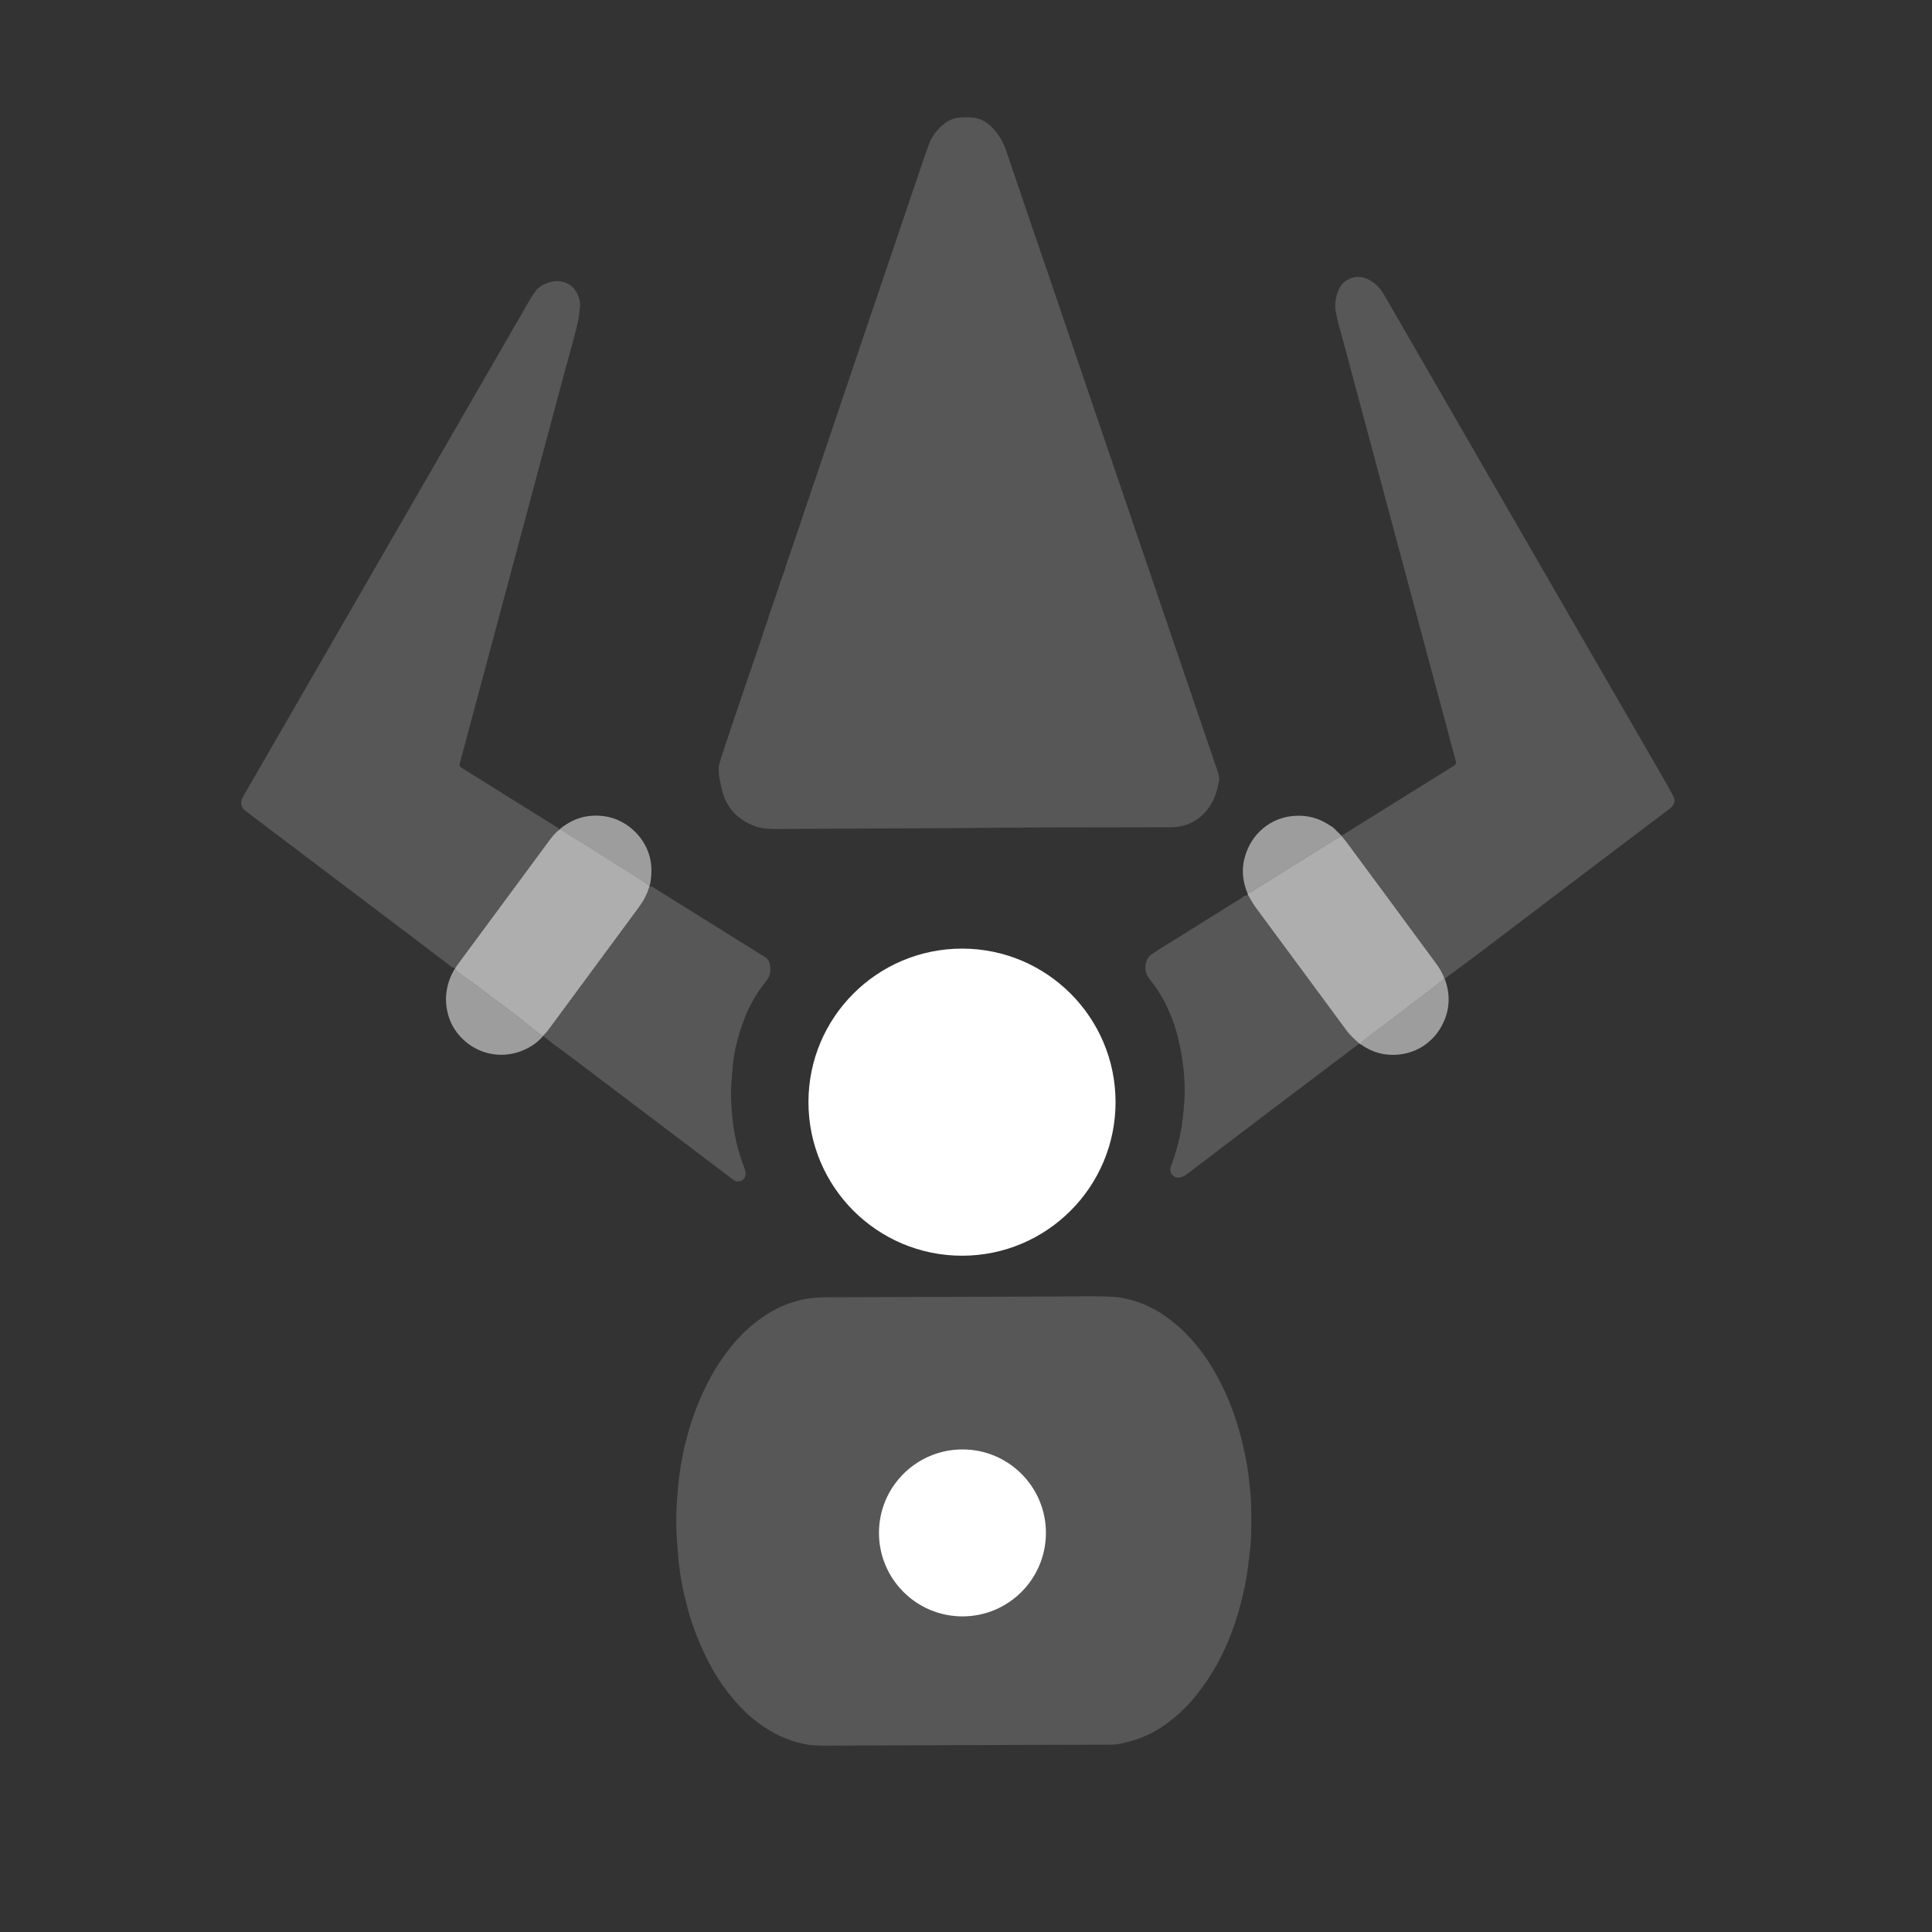 <svg width="22" height="22" viewBox="0 0 22 22" fill="none" xmlns="http://www.w3.org/2000/svg">
    <rect x="0" y="0" width="22" height="22" fill="#333333" stroke="none"/>
    <path
        d="M11.879 2.954C11.896 3.003 11.906 3.032 11.909 3.04C11.972 3.228 12.621 5.134 13.857 8.759C13.861 8.77 13.869 8.796 13.88 8.836C13.885 8.853 13.884 8.875 13.879 8.902C13.872 8.935 13.866 8.963 13.86 8.988C13.83 9.107 13.765 9.222 13.672 9.299C13.576 9.38 13.462 9.42 13.331 9.42C12.243 9.42 11.472 9.423 11.018 9.429C10.891 9.43 10.81 9.431 10.777 9.431C10.306 9.432 9.653 9.435 8.818 9.44C8.77 9.44 8.725 9.437 8.682 9.43C8.637 9.422 8.594 9.409 8.552 9.39C8.368 9.308 8.254 9.165 8.213 8.962C8.202 8.908 8.193 8.868 8.188 8.84C8.187 8.836 8.185 8.808 8.184 8.756C8.183 8.735 8.185 8.717 8.191 8.701C8.198 8.678 8.202 8.656 8.211 8.63C8.291 8.386 8.393 8.085 8.515 7.727C8.608 7.455 8.66 7.302 8.673 7.266C8.683 7.237 8.693 7.206 8.702 7.174C8.708 7.155 8.717 7.129 8.73 7.096C8.736 7.078 8.742 7.061 8.747 7.043C8.754 7.019 8.76 7.001 8.764 6.99C8.804 6.875 8.848 6.745 8.896 6.6C8.897 6.595 8.907 6.569 8.924 6.524C8.93 6.506 8.936 6.489 8.94 6.472C8.947 6.449 8.952 6.432 8.956 6.42C8.967 6.391 8.993 6.316 9.034 6.194C9.043 6.169 9.047 6.156 9.047 6.155C9.079 6.064 9.11 5.974 9.139 5.884C9.164 5.809 9.19 5.731 9.219 5.65C9.222 5.641 9.228 5.62 9.238 5.588C9.242 5.575 9.247 5.561 9.252 5.547C9.26 5.527 9.265 5.514 9.267 5.506C9.662 4.335 10.078 3.107 10.514 1.823C10.557 1.696 10.585 1.621 10.597 1.597C10.634 1.524 10.688 1.46 10.758 1.404C10.778 1.388 10.804 1.374 10.837 1.36C10.864 1.348 10.893 1.341 10.922 1.339C11.002 1.333 11.065 1.335 11.11 1.344C11.175 1.357 11.235 1.39 11.289 1.443C11.365 1.519 11.421 1.607 11.455 1.708C11.655 2.301 11.797 2.716 11.879 2.954Z"
        fill="white" fill-opacity="0.176" />
    <path
        d="M16.451 11.144L16.439 11.122C16.415 11.066 16.388 11.018 16.358 10.978C16.025 10.526 15.691 10.073 15.357 9.621C15.335 9.591 15.313 9.563 15.29 9.535L15.276 9.517L16.562 8.716C16.569 8.711 16.574 8.705 16.577 8.697C16.58 8.69 16.581 8.681 16.579 8.673C16.507 8.404 16.085 6.831 15.314 3.954C15.314 3.952 15.296 3.886 15.26 3.756C15.235 3.667 15.219 3.597 15.21 3.547C15.198 3.481 15.205 3.41 15.231 3.332C15.259 3.244 15.316 3.188 15.402 3.162C15.512 3.129 15.621 3.189 15.698 3.269C15.718 3.29 15.746 3.331 15.782 3.393C17.281 5.991 18.308 7.769 18.863 8.727C18.963 8.9 19.027 9.013 19.054 9.066C19.071 9.098 19.072 9.129 19.058 9.159C19.049 9.176 19.03 9.197 18.999 9.22C18.604 9.517 17.902 10.049 16.892 10.816C16.747 10.926 16.6 11.035 16.451 11.144Z"
        fill="white" fill-opacity="0.176" />
    <path
        d="M6.365 9.449C6.363 9.452 6.36 9.455 6.357 9.457C6.32 9.491 6.288 9.525 6.263 9.56C5.912 10.035 5.561 10.51 5.211 10.986C5.201 10.998 5.193 11.011 5.184 11.024C5.181 11.027 5.18 11.028 5.182 11.028C5.18 11.027 5.18 11.026 5.179 11.024C5.179 11.023 5.177 11.022 5.175 11.021C5.161 11.021 5.148 11.015 5.134 11.004C5.037 10.93 4.92 10.841 4.782 10.736C4.587 10.588 3.924 10.087 2.793 9.232C2.761 9.207 2.745 9.176 2.747 9.138C2.747 9.116 2.759 9.086 2.781 9.049C3.86 7.179 4.939 5.31 6.018 3.44C6.068 3.354 6.104 3.302 6.128 3.282C6.176 3.241 6.238 3.215 6.314 3.203C6.353 3.198 6.393 3.202 6.435 3.217C6.535 3.253 6.595 3.349 6.605 3.453C6.607 3.479 6.602 3.535 6.589 3.62C6.581 3.672 6.553 3.786 6.505 3.96C6.473 4.074 6.452 4.152 6.441 4.192C5.974 5.935 5.572 7.438 5.234 8.699C5.232 8.706 5.233 8.714 5.235 8.722C5.238 8.729 5.243 8.735 5.25 8.739C5.511 8.902 5.88 9.132 6.356 9.429C6.36 9.432 6.363 9.434 6.363 9.435C6.363 9.438 6.362 9.44 6.36 9.442C6.356 9.445 6.356 9.447 6.361 9.448C6.362 9.448 6.364 9.449 6.365 9.449Z"
        fill="white" fill-opacity="0.176" />
    <path
        d="M7.397 10.095C7.394 10.097 7.392 10.1 7.392 10.105C7.394 10.09 7.388 10.079 7.376 10.07C7.301 10.021 7.226 9.973 7.148 9.924C6.72 9.657 6.483 9.509 6.437 9.479C6.431 9.476 6.415 9.466 6.39 9.449C6.386 9.447 6.381 9.446 6.376 9.448L6.357 9.457C6.36 9.455 6.363 9.452 6.365 9.449C6.516 9.32 6.687 9.268 6.879 9.294C6.948 9.303 7.014 9.324 7.079 9.359C7.14 9.391 7.195 9.433 7.245 9.485C7.4 9.65 7.451 9.853 7.397 10.095Z"
        fill="white" fill-opacity="0.522" />
    <path
        d="M15.276 9.517L15.29 9.535L15.264 9.527C15.26 9.526 15.257 9.527 15.253 9.529L14.23 10.167C14.227 10.169 14.224 10.168 14.221 10.166C14.22 10.165 14.219 10.165 14.218 10.164C14.215 10.16 14.212 10.161 14.211 10.166C14.21 10.17 14.209 10.172 14.206 10.174C14.151 10.04 14.138 9.91 14.169 9.783C14.236 9.499 14.473 9.297 14.766 9.289C14.893 9.285 15.009 9.316 15.116 9.382C15.155 9.405 15.178 9.421 15.186 9.428L15.276 9.517Z"
        fill="white" fill-opacity="0.522" />
    <path
        d="M7.392 10.105C7.367 10.184 7.33 10.257 7.28 10.324C6.937 10.79 6.593 11.256 6.249 11.721C6.234 11.741 6.219 11.759 6.203 11.776L6.176 11.796C6.172 11.798 6.17 11.797 6.169 11.793C6.166 11.785 6.162 11.781 6.155 11.78C6.151 11.78 6.147 11.778 6.144 11.775C6.136 11.766 6.124 11.755 6.108 11.744C6.088 11.73 6.075 11.72 6.069 11.716C5.988 11.647 5.89 11.57 5.777 11.486C5.688 11.42 5.624 11.372 5.585 11.342C5.483 11.263 5.41 11.209 5.365 11.178C5.29 11.127 5.233 11.084 5.192 11.049C5.187 11.045 5.185 11.04 5.185 11.034L5.184 11.024C5.192 11.011 5.201 10.998 5.21 10.986C5.561 10.51 5.912 10.035 6.263 9.56C6.288 9.525 6.32 9.491 6.357 9.457L6.376 9.448C6.381 9.446 6.386 9.446 6.39 9.449C6.415 9.466 6.431 9.475 6.437 9.479C6.483 9.508 6.72 9.657 7.148 9.924C7.226 9.973 7.301 10.021 7.375 10.07C7.388 10.079 7.394 10.09 7.392 10.105Z"
        fill="white" fill-opacity="0.604" />
    <path
        d="M15.29 9.535C15.313 9.563 15.335 9.591 15.357 9.621C15.691 10.073 16.025 10.525 16.358 10.978C16.388 11.018 16.416 11.066 16.44 11.122L16.442 11.156C16.442 11.16 16.44 11.162 16.436 11.163C16.425 11.164 16.416 11.169 16.407 11.176C16.382 11.198 16.312 11.252 16.197 11.339C15.968 11.513 15.739 11.687 15.51 11.861C15.507 11.863 15.505 11.866 15.504 11.87L15.497 11.893L15.479 11.883C15.416 11.829 15.369 11.782 15.339 11.742C14.993 11.273 14.646 10.804 14.3 10.335C14.283 10.312 14.268 10.289 14.255 10.266C14.241 10.242 14.227 10.218 14.213 10.194L14.206 10.174C14.209 10.173 14.21 10.17 14.211 10.166C14.212 10.161 14.215 10.16 14.218 10.164C14.219 10.165 14.22 10.165 14.221 10.166C14.224 10.168 14.227 10.169 14.23 10.167L15.253 9.529C15.257 9.527 15.26 9.526 15.264 9.527L15.29 9.535Z"
        fill="white" fill-opacity="0.604" />
    <path
        d="M6.187 11.796L6.203 11.776C6.219 11.759 6.234 11.741 6.249 11.721C6.593 11.256 6.937 10.79 7.28 10.324C7.33 10.257 7.367 10.184 7.392 10.105C7.392 10.1 7.394 10.097 7.397 10.095C7.404 10.099 7.41 10.1 7.416 10.096C7.419 10.095 7.423 10.095 7.426 10.097C7.54 10.168 7.972 10.437 8.72 10.904C8.741 10.918 8.756 10.94 8.764 10.971C8.784 11.049 8.771 11.116 8.723 11.175C8.622 11.3 8.543 11.432 8.487 11.574C8.407 11.777 8.358 11.971 8.342 12.156C8.33 12.295 8.324 12.396 8.324 12.46C8.324 12.532 8.329 12.625 8.341 12.739C8.36 12.929 8.405 13.115 8.475 13.296C8.505 13.371 8.495 13.454 8.392 13.453C8.38 13.453 8.36 13.442 8.331 13.42C7.697 12.94 7.063 12.46 6.429 11.981C6.428 11.981 6.393 11.955 6.322 11.904C6.276 11.87 6.231 11.834 6.187 11.796Z"
        fill="white" fill-opacity="0.176" />
    <path
        d="M14.214 10.194C14.227 10.218 14.241 10.242 14.255 10.266C14.268 10.289 14.283 10.312 14.3 10.335C14.646 10.804 14.993 11.273 15.339 11.742C15.369 11.782 15.416 11.829 15.479 11.883C14.822 12.377 14.168 12.873 13.515 13.371C13.489 13.391 13.46 13.403 13.428 13.409C13.404 13.413 13.382 13.407 13.361 13.39C13.327 13.362 13.318 13.327 13.333 13.284C13.383 13.146 13.418 13.026 13.438 12.925C13.46 12.821 13.476 12.694 13.486 12.546C13.492 12.467 13.492 12.387 13.488 12.306C13.474 12.078 13.434 11.861 13.368 11.656C13.361 11.634 13.341 11.585 13.309 11.51C13.286 11.455 13.263 11.408 13.239 11.367C13.202 11.302 13.162 11.242 13.119 11.187C13.097 11.159 13.082 11.137 13.072 11.123C13.033 11.058 13.033 10.983 13.069 10.915C13.078 10.897 13.095 10.88 13.119 10.863C13.157 10.838 13.177 10.824 13.18 10.822C13.348 10.719 13.667 10.52 14.137 10.226C14.137 10.226 14.145 10.22 14.16 10.208C14.176 10.197 14.193 10.192 14.214 10.194Z"
        fill="white" fill-opacity="0.176" />
    <path
        d="M10.955 14.299C11.92 14.299 12.703 13.516 12.703 12.55C12.703 11.585 11.92 10.802 10.955 10.802C9.989 10.802 9.206 11.585 9.206 12.55C9.206 13.516 9.989 14.299 10.955 14.299Z"
        fill="white" />
    <path
        d="M5.184 11.024L5.185 11.034C5.185 11.04 5.188 11.045 5.192 11.049C5.233 11.084 5.29 11.127 5.365 11.178C5.41 11.209 5.483 11.263 5.585 11.342C5.624 11.372 5.688 11.42 5.777 11.486C5.89 11.57 5.988 11.647 6.069 11.716C6.075 11.72 6.088 11.73 6.108 11.744C6.124 11.755 6.136 11.766 6.144 11.775C6.147 11.778 6.151 11.78 6.155 11.78C6.162 11.781 6.167 11.785 6.169 11.793C6.17 11.797 6.173 11.798 6.176 11.796L6.203 11.776L6.187 11.796C6.144 11.843 6.101 11.88 6.057 11.908C5.861 12.032 5.619 12.047 5.413 11.937C5.357 11.908 5.307 11.87 5.262 11.825C5.14 11.703 5.079 11.55 5.078 11.367L5.079 11.352C5.085 11.236 5.119 11.128 5.181 11.028C5.18 11.028 5.181 11.027 5.184 11.024Z"
        fill="white" fill-opacity="0.522" />
    <path
        d="M16.451 11.144C16.518 11.325 16.51 11.498 16.427 11.663C16.39 11.737 16.342 11.8 16.282 11.853C16.182 11.944 16.062 11.995 15.924 12.009C15.771 12.024 15.629 11.986 15.497 11.894L15.504 11.87C15.505 11.866 15.507 11.863 15.51 11.861C15.739 11.687 15.968 11.513 16.197 11.339C16.312 11.252 16.382 11.198 16.407 11.176C16.416 11.169 16.426 11.164 16.436 11.163C16.44 11.162 16.442 11.16 16.442 11.156L16.44 11.122L16.451 11.144Z"
        fill="white" fill-opacity="0.522" />
    <path
        d="M14.165 16.51C14.166 16.51 14.167 16.512 14.167 16.514C14.194 16.642 14.211 16.74 14.218 16.808C14.223 16.863 14.229 16.911 14.234 16.953C14.24 17 14.244 17.048 14.245 17.098C14.25 17.236 14.25 17.37 14.246 17.501C14.244 17.546 14.241 17.594 14.235 17.645C14.224 17.735 14.219 17.782 14.218 17.787C14.191 18.037 14.13 18.296 14.035 18.562C13.936 18.837 13.797 19.086 13.618 19.309C13.537 19.41 13.441 19.506 13.329 19.594C13.191 19.704 13.038 19.782 12.871 19.828C12.832 19.838 12.794 19.848 12.757 19.856C12.723 19.863 12.684 19.867 12.639 19.867C12.232 19.867 11.155 19.871 9.409 19.878C9.309 19.878 9.233 19.873 9.181 19.864C9.044 19.838 8.914 19.79 8.79 19.72C8.653 19.642 8.532 19.546 8.425 19.431C8.285 19.282 8.167 19.116 8.073 18.933C7.971 18.737 7.89 18.533 7.831 18.319C7.828 18.307 7.825 18.292 7.821 18.274C7.821 18.273 7.817 18.259 7.809 18.229C7.764 18.057 7.735 17.883 7.721 17.705C7.71 17.571 7.705 17.491 7.704 17.465C7.7 17.374 7.7 17.285 7.703 17.199C7.706 17.11 7.714 17.008 7.725 16.892C7.727 16.864 7.731 16.835 7.736 16.804C7.746 16.74 7.748 16.699 7.761 16.645C7.762 16.639 7.767 16.615 7.774 16.575C7.786 16.502 7.81 16.405 7.845 16.283C7.89 16.127 7.953 15.963 8.036 15.791C8.124 15.608 8.234 15.44 8.364 15.288C8.452 15.185 8.553 15.092 8.667 15.011C8.823 14.898 8.996 14.824 9.184 14.789C9.207 14.785 9.247 14.781 9.306 14.776C9.345 14.774 9.386 14.772 9.428 14.772C10.88 14.768 11.761 14.765 12.074 14.763C12.332 14.762 12.516 14.757 12.675 14.767C12.709 14.769 12.739 14.772 12.765 14.777C12.975 14.814 13.163 14.9 13.332 15.034C13.355 15.053 13.376 15.069 13.395 15.085C13.42 15.104 13.44 15.122 13.457 15.138C13.589 15.265 13.7 15.404 13.792 15.554C13.947 15.806 14.062 16.087 14.14 16.398C14.156 16.462 14.164 16.499 14.163 16.507C14.162 16.509 14.163 16.51 14.165 16.51Z"
        fill="white" fill-opacity="0.176" />
    <path
        d="M10.96 18.406C11.485 18.406 11.91 17.98 11.91 17.455C11.91 16.93 11.485 16.505 10.96 16.505C10.435 16.505 10.009 16.93 10.009 17.455C10.009 17.98 10.435 18.406 10.96 18.406Z"
        fill="white" />
</svg>